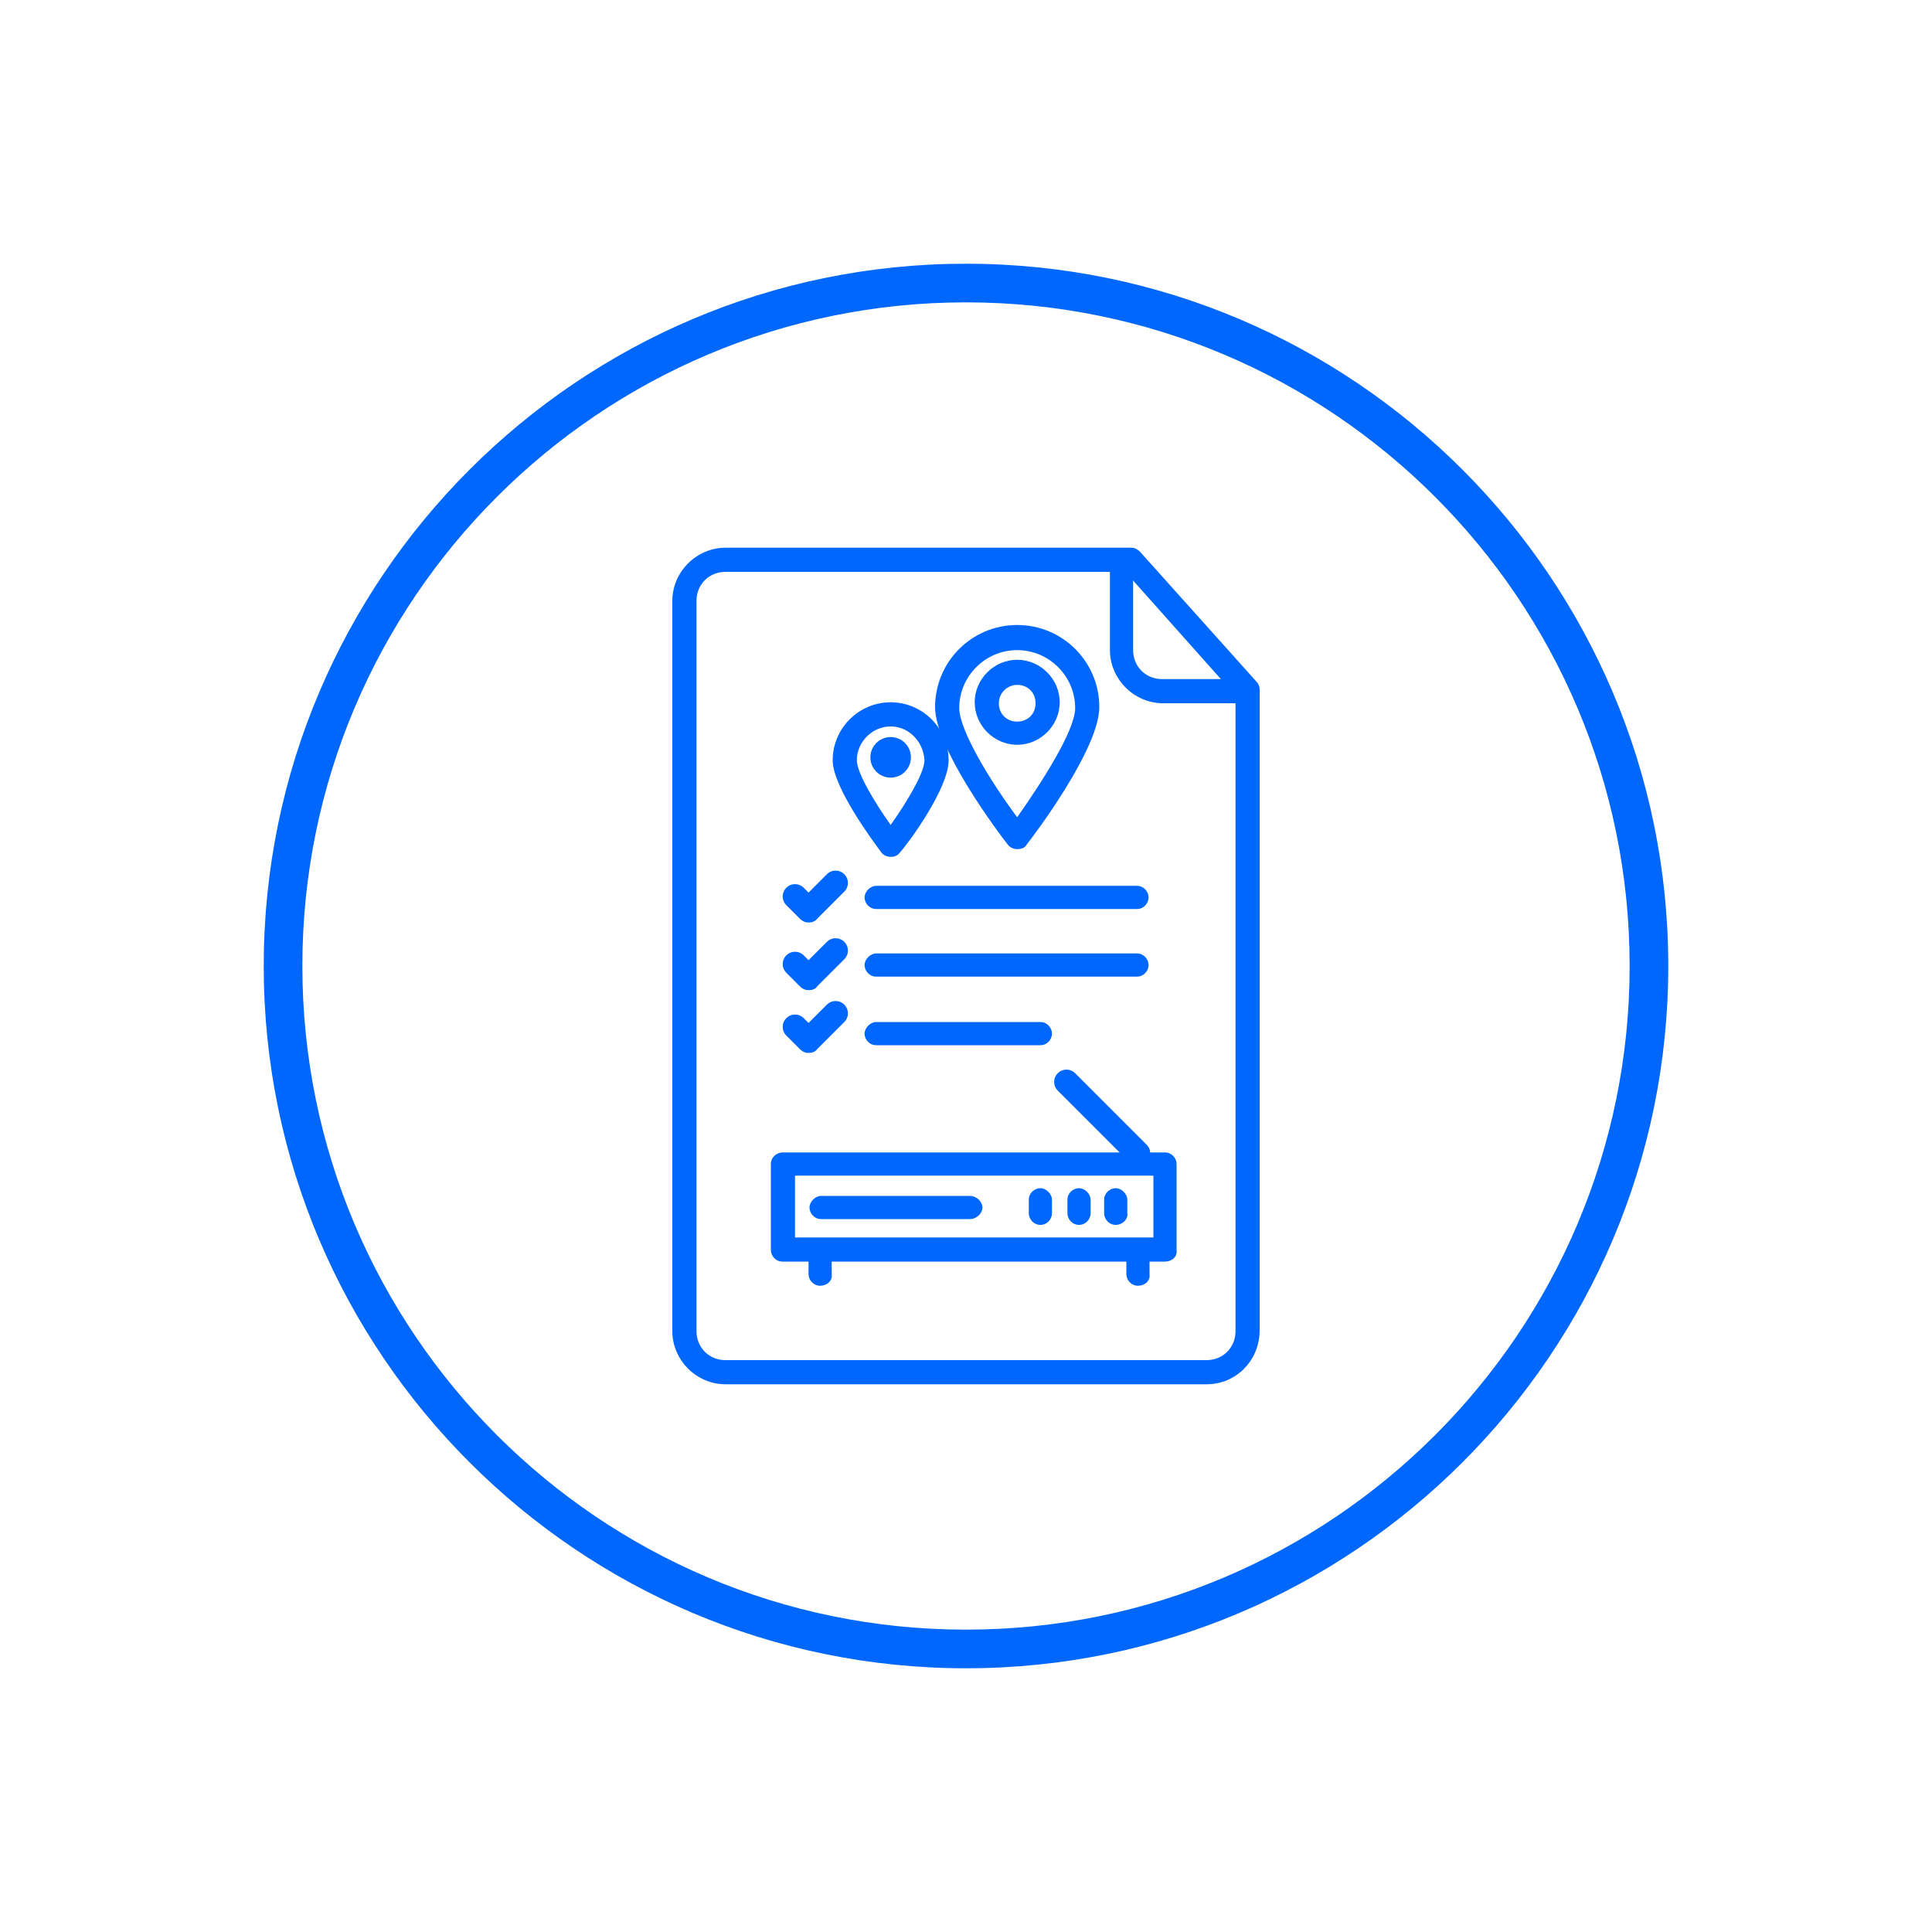 <?xml version="1.0" encoding="utf-8"?>
<!-- Generator: Adobe Illustrator 26.3.1, SVG Export Plug-In . SVG Version: 6.00 Build 0)  -->
<svg version="1.1" id="Layer_1" xmlns="http://www.w3.org/2000/svg" xmlns:xlink="http://www.w3.org/1999/xlink" x="0px" y="0px"
	 viewBox="0 0 200 200" style="enable-background:new 0 0 200 200;" xml:space="preserve">
<style type="text/css">
	.st0{fill:#0067FC;}
</style>
<g>
	<g>
		<g>
			<g>
				<path class="st0" d="M105.3,87.9c-0.4,0-0.8-0.2-1-0.5c-0.8-1-7.5-9.9-7.5-14.2c0-4.7,3.8-8.5,8.5-8.5c4.7,0,8.5,3.8,8.5,8.5
					c0,4.3-6.7,13.2-7.5,14.2C106.1,87.8,105.7,87.9,105.3,87.9z M105.3,67.3c-3.3,0-6,2.7-6,6c0,2.3,3.3,7.7,6,11.3
					c2.6-3.7,6-9,6-11.3C111.3,70,108.6,67.3,105.3,67.3z"/>
			</g>
			<g>
				<path class="st0" d="M105.3,77.1c-2.4,0-4.4-2-4.4-4.4s2-4.4,4.4-4.4s4.4,2,4.4,4.4S107.7,77.1,105.3,77.1z M105.3,70.9
					c-1,0-1.9,0.8-1.9,1.9s0.8,1.9,1.9,1.9s1.9-0.8,1.9-1.9S106.4,70.9,105.3,70.9z"/>
			</g>
		</g>
		<g>
			<g>
				<path class="st0" d="M92.2,88.7L92.2,88.7c-0.4,0-0.8-0.2-1-0.5c-0.8-1.1-5-6.7-5-9.5c0-3.3,2.7-6,6-6c3.3,0,6,2.7,6,6
					c0,2.9-4.1,8.5-5,9.5C92.9,88.6,92.6,88.7,92.2,88.7z M92.2,75.2c-1.9,0-3.5,1.6-3.5,3.5c0,1.3,1.8,4.3,3.5,6.7
					c1.7-2.4,3.5-5.4,3.5-6.7C95.6,76.8,94.1,75.2,92.2,75.2z"/>
			</g>
			<g>
				<circle class="st0" cx="92.2" cy="78.4" r="2.1"/>
			</g>
		</g>
	</g>
	<g>
		<g>
			<path class="st0" d="M124.9,143.3H75.1c-3,0-5.5-2.5-5.5-5.5V62.2c0-3,2.5-5.5,5.5-5.5h42c0.4,0,0.7,0.2,0.9,0.4l12.1,13.5
				c0.2,0.2,0.3,0.5,0.3,0.8v66.3C130.4,140.8,128,143.3,124.9,143.3z M72.1,106.8v31c0,1.7,1.3,3,3,3h49.8c1.7,0,3-1.3,3-3V72
				l-11.4-12.8H75.1c-1.7,0-3,1.3-3,3V106.8z"/>
		</g>
		<g>
			<path class="st0" d="M129.2,72.8h-8.8c-3,0-5.5-2.5-5.5-5.5v-8.8c0-0.7,0.6-1.2,1.2-1.2s1.2,0.6,1.2,1.2v8.8c0,1.7,1.3,3,3,3h8.8
				c0.7,0,1.2,0.6,1.2,1.2S129.9,72.8,129.2,72.8z"/>
		</g>
	</g>
	<g>
		<g>
			<path class="st0" d="M117.7,94.1h-27c-0.7,0-1.2-0.6-1.2-1.2s0.6-1.2,1.2-1.2h27c0.7,0,1.2,0.6,1.2,1.2S118.4,94.1,117.7,94.1z"
				/>
		</g>
		<g>
			<path class="st0" d="M117.7,101.1h-27c-0.7,0-1.2-0.6-1.2-1.2s0.6-1.2,1.2-1.2h27c0.7,0,1.2,0.6,1.2,1.2S118.4,101.1,117.7,101.1
				z"/>
		</g>
		<g>
			<path class="st0" d="M107.7,108.2h-17c-0.7,0-1.2-0.6-1.2-1.2s0.6-1.2,1.2-1.2h17c0.7,0,1.2,0.6,1.2,1.2S108.4,108.2,107.7,108.2
				z"/>
		</g>
		<g>
			<path class="st0" d="M83.7,95.5c-0.3,0-0.6-0.1-0.9-0.4l-1.4-1.4c-0.5-0.5-0.5-1.3,0-1.8c0.5-0.5,1.3-0.5,1.8,0l0.5,0.5l1.9-1.9
				c0.5-0.5,1.3-0.5,1.8,0s0.5,1.3,0,1.8l-2.8,2.8C84.4,95.4,84,95.5,83.7,95.5z"/>
		</g>
		<g>
			<path class="st0" d="M83.7,102.5c-0.3,0-0.6-0.1-0.9-0.4l-1.4-1.4c-0.5-0.5-0.5-1.3,0-1.8s1.3-0.5,1.8,0l0.5,0.5l1.9-1.9
				c0.5-0.5,1.3-0.5,1.8,0c0.5,0.5,0.5,1.3,0,1.8l-2.8,2.8C84.4,102.4,84.1,102.5,83.7,102.5z"/>
		</g>
		<g>
			<path class="st0" d="M83.7,109c-0.3,0-0.6-0.1-0.9-0.4l-1.4-1.4c-0.5-0.5-0.5-1.3,0-1.8c0.5-0.5,1.3-0.5,1.8,0l0.5,0.5l1.9-1.9
				c0.5-0.5,1.3-0.5,1.8,0s0.5,1.3,0,1.8l-2.8,2.8C84.4,108.9,84,109,83.7,109z"/>
		</g>
	</g>
	<g>
		<path class="st0" d="M100,172.7c-40.1,0-72.7-32.6-72.7-72.7S59.9,27.3,100,27.3s72.7,32.6,72.7,72.7S140.1,172.7,100,172.7z
			 M100,31.3c-37.9,0-68.7,30.8-68.7,68.7c0,37.9,30.8,68.7,68.7,68.7c37.9,0,68.7-30.8,68.7-68.7C168.7,62.1,137.9,31.3,100,31.3z"
			/>
	</g>
	<g>
		<g>
			<path class="st0" d="M120.6,130.6H81c-0.7,0-1.2-0.6-1.2-1.2v-8.9c0-0.7,0.6-1.2,1.2-1.2h39.6c0.7,0,1.2,0.6,1.2,1.2v8.9
				C121.9,130.1,121.3,130.6,120.6,130.6z M82.3,128.1h37.1v-6.4H82.3V128.1z"/>
		</g>
		<g>
			<path class="st0" d="M100.4,126.2H85c-0.7,0-1.2-0.6-1.2-1.2s0.6-1.2,1.2-1.2h15.4c0.7,0,1.3,0.6,1.3,1.2
				S101.1,126.2,100.4,126.2z"/>
		</g>
		<g>
			<path class="st0" d="M117.8,133.1c-0.7,0-1.2-0.6-1.2-1.2v-2.5c0-0.7,0.6-1.2,1.2-1.2s1.2,0.6,1.2,1.2v2.5
				C119.1,132.6,118.5,133.1,117.8,133.1z"/>
		</g>
		<g>
			<path class="st0" d="M84.9,133.1c-0.7,0-1.2-0.6-1.2-1.2v-2.5c0-0.7,0.6-1.2,1.2-1.2s1.2,0.6,1.2,1.2v2.5
				C86.2,132.6,85.6,133.1,84.9,133.1z"/>
		</g>
		<g>
			<path class="st0" d="M117.8,120.7c-0.3,0-0.6-0.1-0.9-0.4l-7.4-7.4c-0.5-0.5-0.5-1.3,0-1.8s1.3-0.5,1.8,0l7.4,7.4
				c0.5,0.5,0.5,1.3,0,1.8C118.5,120.6,118.2,120.7,117.8,120.7z"/>
		</g>
		<g>
			<path class="st0" d="M107.7,126.8c-0.7,0-1.2-0.6-1.2-1.2v-1.4c0-0.7,0.6-1.2,1.2-1.2s1.2,0.6,1.2,1.2v1.4
				C108.9,126.2,108.4,126.8,107.7,126.8z"/>
		</g>
		<g>
			<path class="st0" d="M111.7,126.8c-0.7,0-1.2-0.6-1.2-1.2v-1.4c0-0.7,0.6-1.2,1.2-1.2s1.2,0.6,1.2,1.2v1.4
				C112.9,126.2,112.4,126.8,111.7,126.8z"/>
		</g>
		<g>
			<path class="st0" d="M115.5,126.8c-0.7,0-1.2-0.6-1.2-1.2v-1.4c0-0.7,0.6-1.2,1.2-1.2s1.2,0.6,1.2,1.2v1.4
				C116.8,126.2,116.2,126.8,115.5,126.8z"/>
		</g>
	</g>
</g>
</svg>

